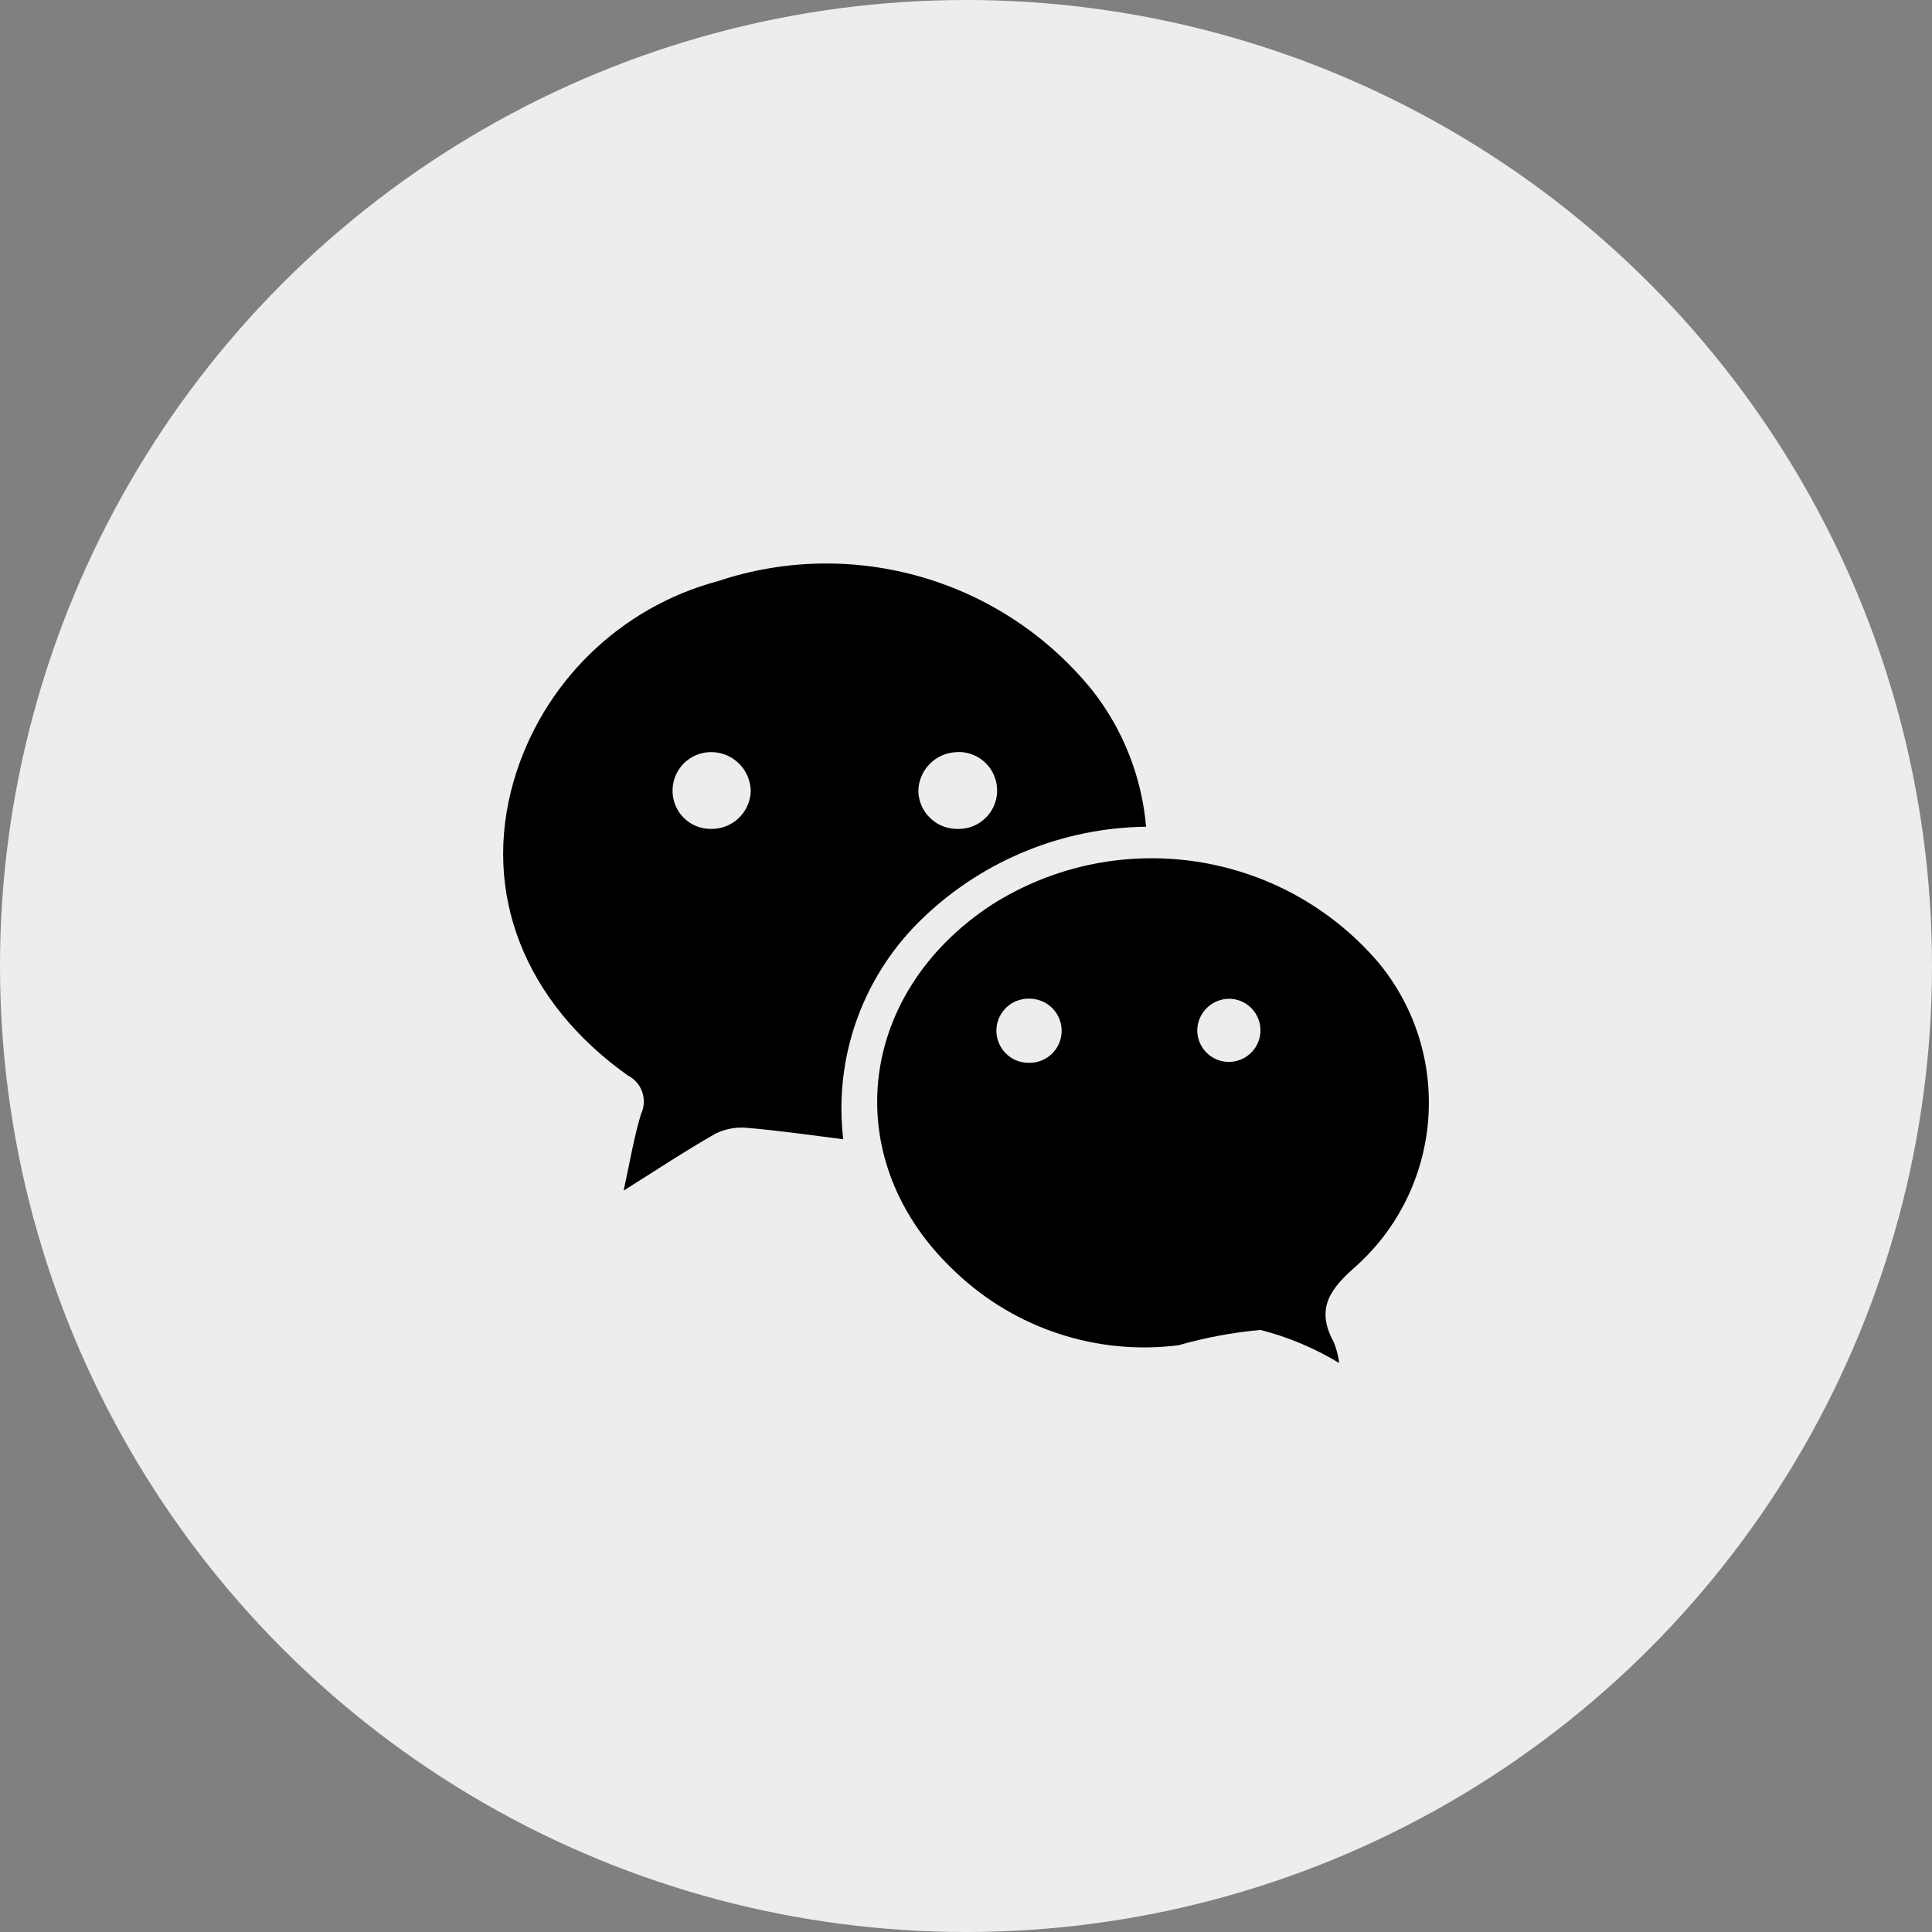 <?xml version="1.0" encoding="UTF-8"?>
<svg width="24px" height="24px" viewBox="0 0 24 24" version="1.1" xmlns="http://www.w3.org/2000/svg" xmlns:xlink="http://www.w3.org/1999/xlink">
    <rect x="0" y="0" width="24" height="24" fill="#808080" stroke="none"/>
    <title>7DBF53A8-6756-4EE4-9900-5C2F75D97A4C</title>
    <g id="🟢v2.1" stroke="none" stroke-width="1" fill="none" fill-rule="evenodd">
        <g id="DSC-Careers-Footer(QR)-case" transform="translate(-1191, -816)">
            <g id="DSC-Careers-Footer(1QR)-PC" transform="translate(117, 456)">
                <g id="Footer-/-DSC-/-PC" transform="translate(0, 43)">
                    <g id="Group_02" transform="translate(24, 317)">
                        <g id="Right" transform="translate(916, 0)">
                            <g id="Share" transform="translate(72, 0)">
                                <g id="Icon-/-Share-/-Wechat-/-WT" transform="translate(62, 0)">
                                    <circle id="Oval-Copy-2" fill="#EDEDED" cx="12" cy="12" r="12"></circle>
                                    <path d="M14.237,10.27 C13.214,10.282 12.232,10.679 11.489,11.381 C10.729,12.092 10.353,13.12 10.475,14.152 C10.058,14.1 9.677,14.044 9.296,14.012 C9.158,13.996 9.02,14.02 8.895,14.079 C8.524,14.289 8.168,14.526 7.747,14.79 C7.824,14.439 7.874,14.133 7.963,13.838 C8.047,13.66 7.974,13.448 7.798,13.359 C6.518,12.45 5.978,11.095 6.382,9.7 C6.736,8.486 7.699,7.544 8.922,7.218 C10.606,6.657 12.461,7.202 13.575,8.583 C13.954,9.069 14.184,9.655 14.237,10.27 L14.237,10.27 Z M9.326,9.835 C9.326,9.571 9.117,9.353 8.853,9.343 C8.725,9.338 8.601,9.384 8.507,9.471 C8.414,9.558 8.359,9.678 8.355,9.805 C8.35,9.933 8.397,10.058 8.485,10.15 C8.573,10.243 8.695,10.296 8.823,10.297 C9.089,10.306 9.313,10.101 9.326,9.835 Z M11.889,9.343 C11.624,9.349 11.411,9.564 11.408,9.829 C11.411,9.957 11.465,10.078 11.558,10.165 C11.65,10.253 11.774,10.3 11.902,10.297 C12.076,10.3 12.237,10.207 12.324,10.056 C12.41,9.906 12.407,9.72 12.317,9.571 C12.227,9.423 12.063,9.335 11.889,9.342 L11.889,9.343 Z M16.636,16.932 C16.332,16.748 16.003,16.609 15.658,16.521 C15.313,16.552 14.972,16.616 14.64,16.711 C13.631,16.839 12.618,16.508 11.879,15.81 C10.407,14.446 10.617,12.356 12.32,11.239 C13.876,10.252 15.922,10.556 17.121,11.954 C18.069,13.098 17.93,14.788 16.808,15.762 C16.479,16.054 16.361,16.294 16.572,16.68 C16.603,16.761 16.625,16.846 16.636,16.932 L16.636,16.932 Z M12.788,13.203 C12.93,13.203 13.062,13.128 13.134,13.005 C13.206,12.882 13.206,12.73 13.135,12.606 C13.065,12.483 12.933,12.407 12.791,12.406 C12.645,12.401 12.508,12.475 12.434,12.6 C12.359,12.725 12.359,12.881 12.433,13.006 C12.507,13.132 12.643,13.207 12.789,13.202 L12.788,13.203 Z M15.268,12.407 C15.056,12.409 14.882,12.576 14.873,12.788 C14.869,12.947 14.961,13.093 15.107,13.158 C15.253,13.222 15.423,13.192 15.538,13.081 C15.653,12.971 15.689,12.802 15.63,12.654 C15.571,12.506 15.428,12.408 15.269,12.407 L15.268,12.407 Z" id="ic_wechat" fill="#000000"></path>
                                </g>
                            </g>
                        </g>
                    </g>
                </g>
            </g>
        </g>
    </g>
</svg>